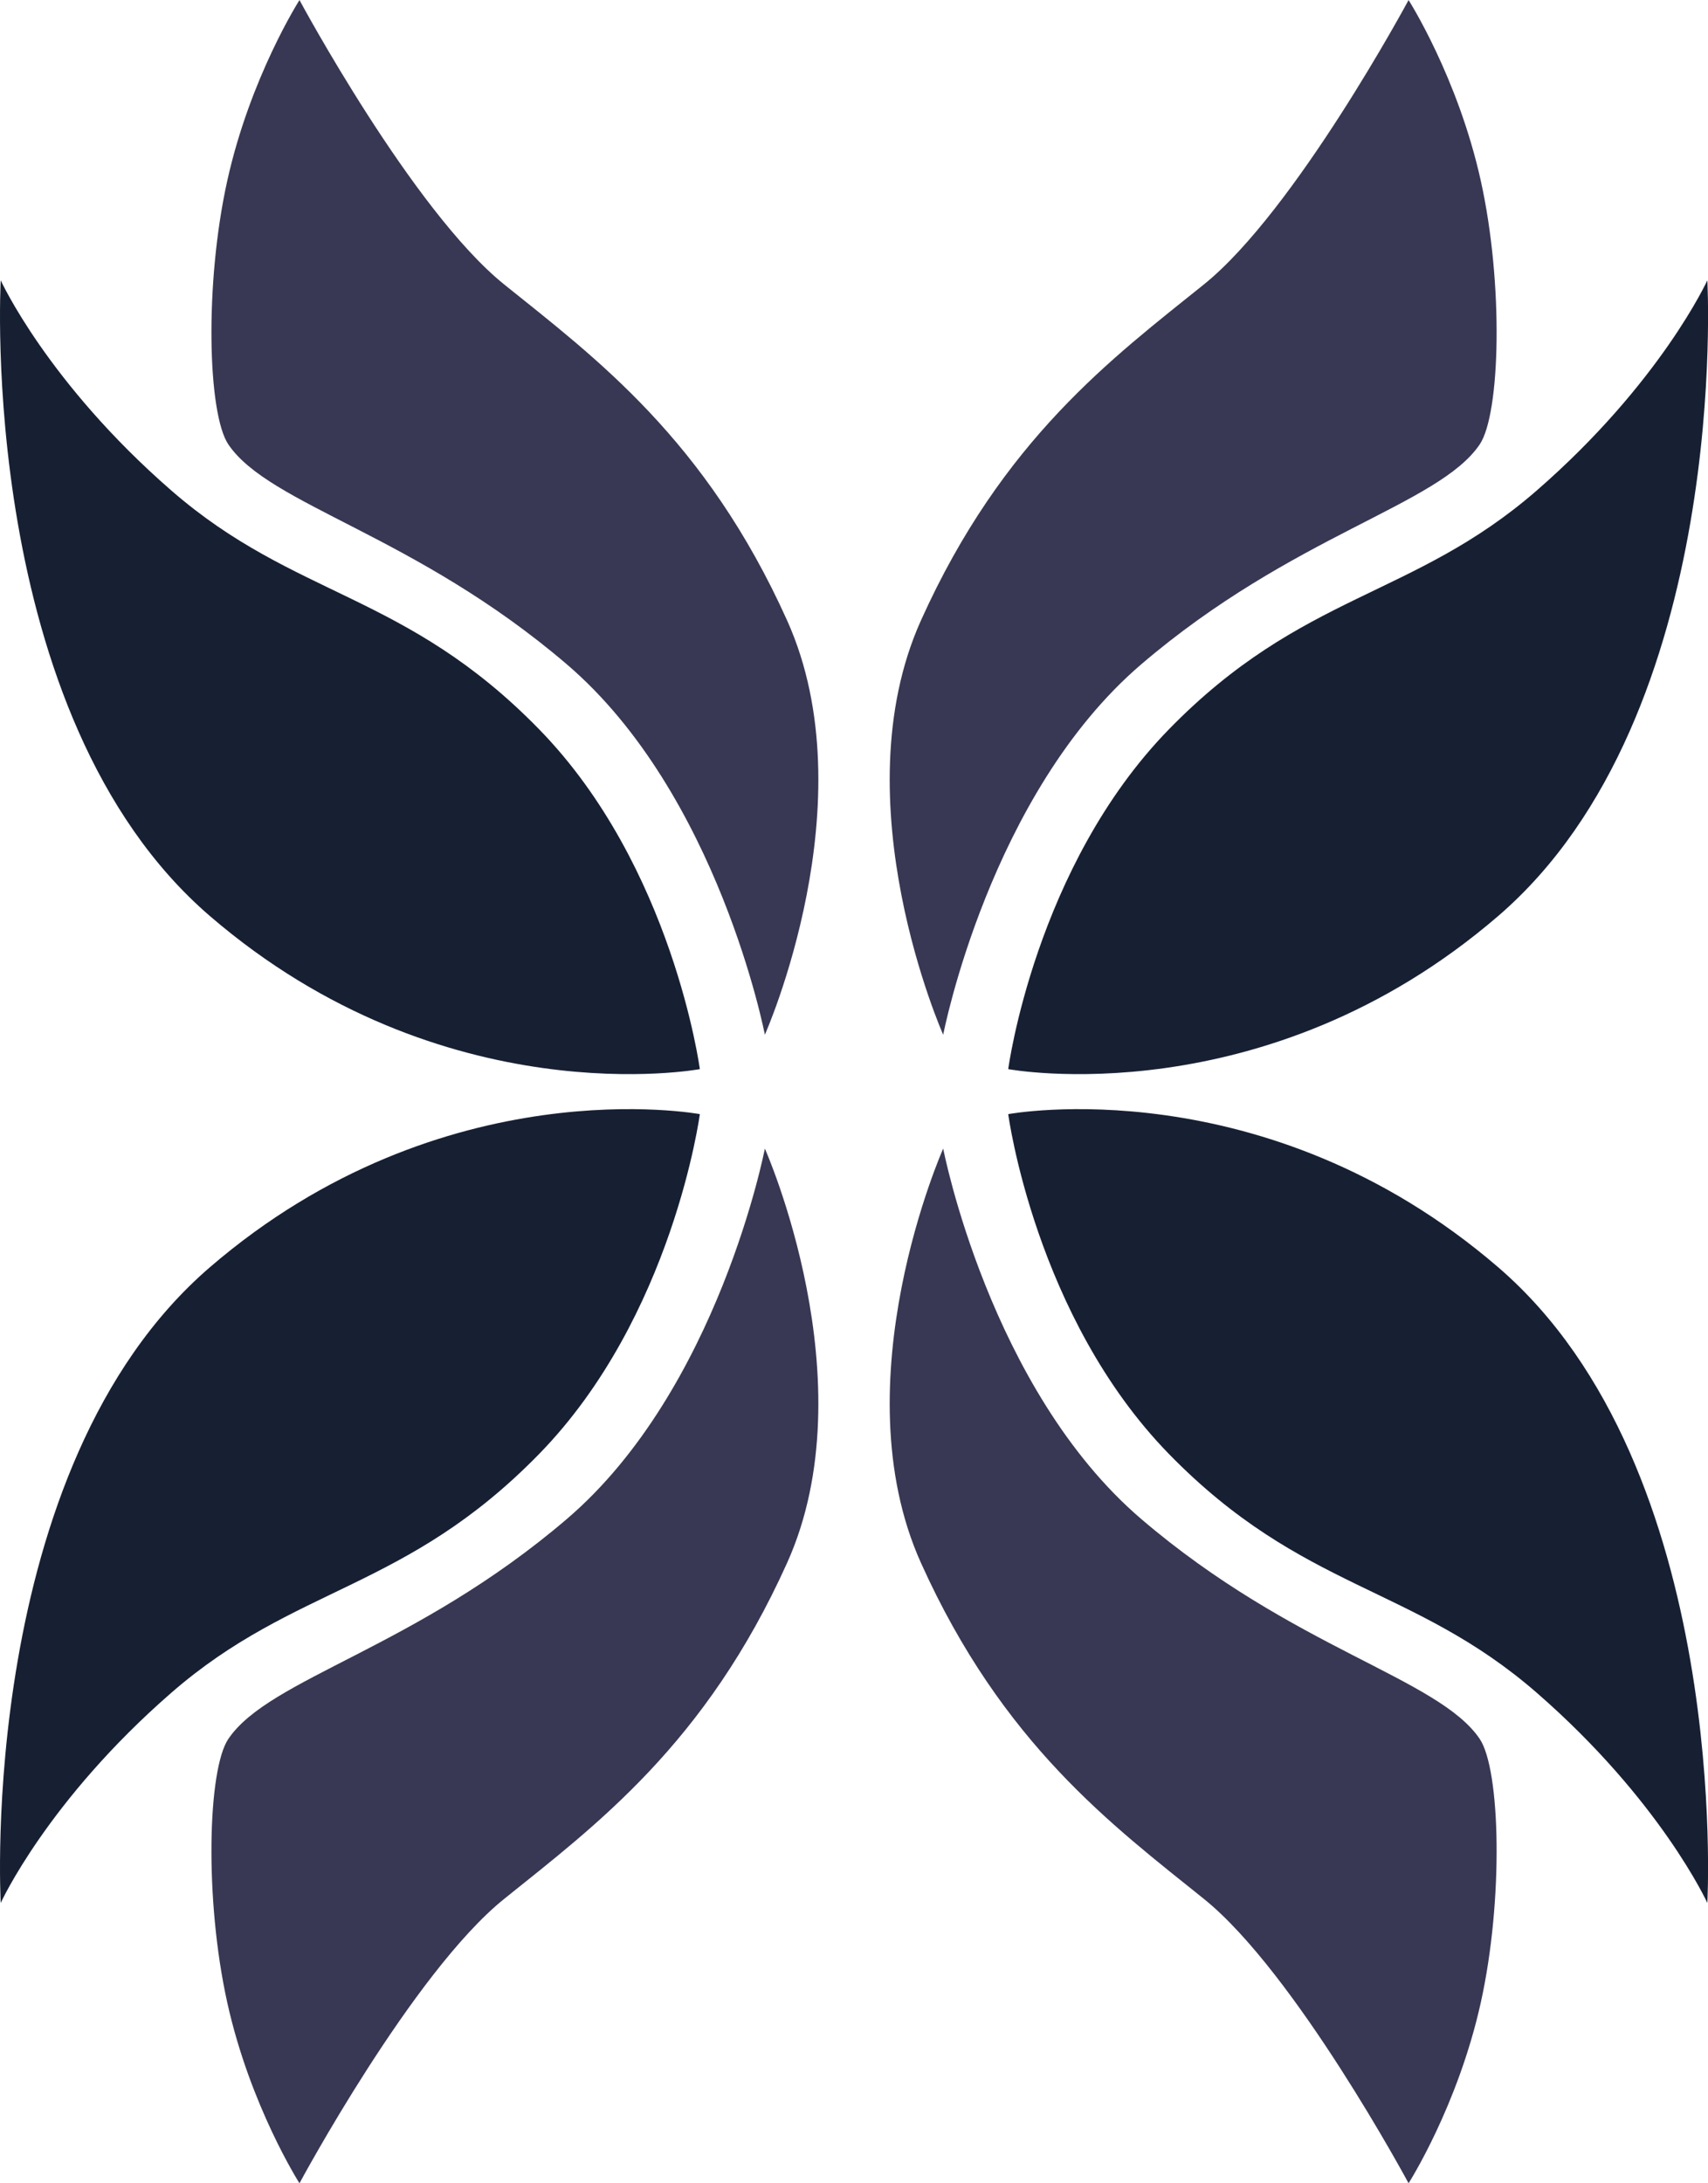 <?xml version="1.0" encoding="UTF-8"?>
<svg width="28.208mm" height="36.043mm" version="1.1" viewBox="0 0 28.208 36.043" xml:space="preserve" xmlns="http://www.w3.org/2000/svg"><g transform="translate(-18.546 -14.871)"><g stroke-width=".158"><path d="m35.197 32.521s0.444-3.344 2.652-5.608c2.208-2.264 4.027-2.163 6.075-3.943 2.048-1.781 2.819-3.471 2.819-3.471s0.403 7.176-3.455 10.495c-3.857 3.319-8.091 2.527-8.091 2.527z" fill="#172033"/><path d="m34.123 31.953s-1.714-3.85-0.367-6.84c1.347-2.99 3.161-4.331 4.672-5.546s3.381-4.695 3.381-4.695 0.813 1.272 1.192 2.98c0.379 1.708 0.324 3.853-0.018 4.357-0.684 1.008-3.08 1.485-5.588 3.628-2.507 2.143-3.272 6.117-3.272 6.117z" fill="#383854"/><path d="m35.197 33.264s0.444 3.344 2.652 5.608c2.208 2.264 4.027 2.163 6.075 3.943 2.048 1.781 2.819 3.471 2.819 3.471s0.403-7.176-3.455-10.495c-3.857-3.319-8.091-2.527-8.091-2.527z" fill="#172033"/><path d="m34.123 33.833s-1.714 3.85-0.367 6.84c1.347 2.99 3.161 4.331 4.672 5.546s3.381 4.695 3.381 4.695 0.813-1.272 1.192-2.98c0.379-1.708 0.324-3.853-0.018-4.357-0.684-1.008-3.08-1.485-5.588-3.628-2.507-2.143-3.272-6.117-3.272-6.117z" fill="#383854"/><path d="m30.104 32.521s-0.444-3.344-2.652-5.608c-2.208-2.264-4.027-2.163-6.075-3.943-2.048-1.781-2.819-3.471-2.819-3.471s-0.403 7.176 3.455 10.495c3.857 3.319 8.091 2.527 8.091 2.527z" fill="#172033"/><path d="m31.178 31.953s1.714-3.85 0.367-6.84c-1.347-2.99-3.161-4.331-4.672-5.546s-3.381-4.695-3.381-4.695-0.813 1.272-1.192 2.98c-0.379 1.708-0.324 3.853 0.018 4.357 0.684 1.008 3.08 1.485 5.588 3.628 2.507 2.143 3.272 6.117 3.272 6.117z" fill="#383854"/><path d="m30.104 33.264s-0.444 3.344-2.652 5.608c-2.208 2.264-4.027 2.163-6.075 3.943-2.048 1.781-2.819 3.471-2.819 3.471s-0.403-7.176 3.455-10.495c3.857-3.319 8.091-2.527 8.091-2.527z" fill="#172033"/><path d="m31.178 33.833s1.714 3.85 0.367 6.84c-1.347 2.99-3.161 4.331-4.672 5.546s-3.381 4.695-3.381 4.695-0.813-1.272-1.192-2.98c-0.379-1.708-0.324-3.853 0.018-4.357 0.684-1.008 3.08-1.485 5.588-3.628 2.507-2.143 3.272-6.117 3.272-6.117z" fill="#383854"/></g></g></svg>
